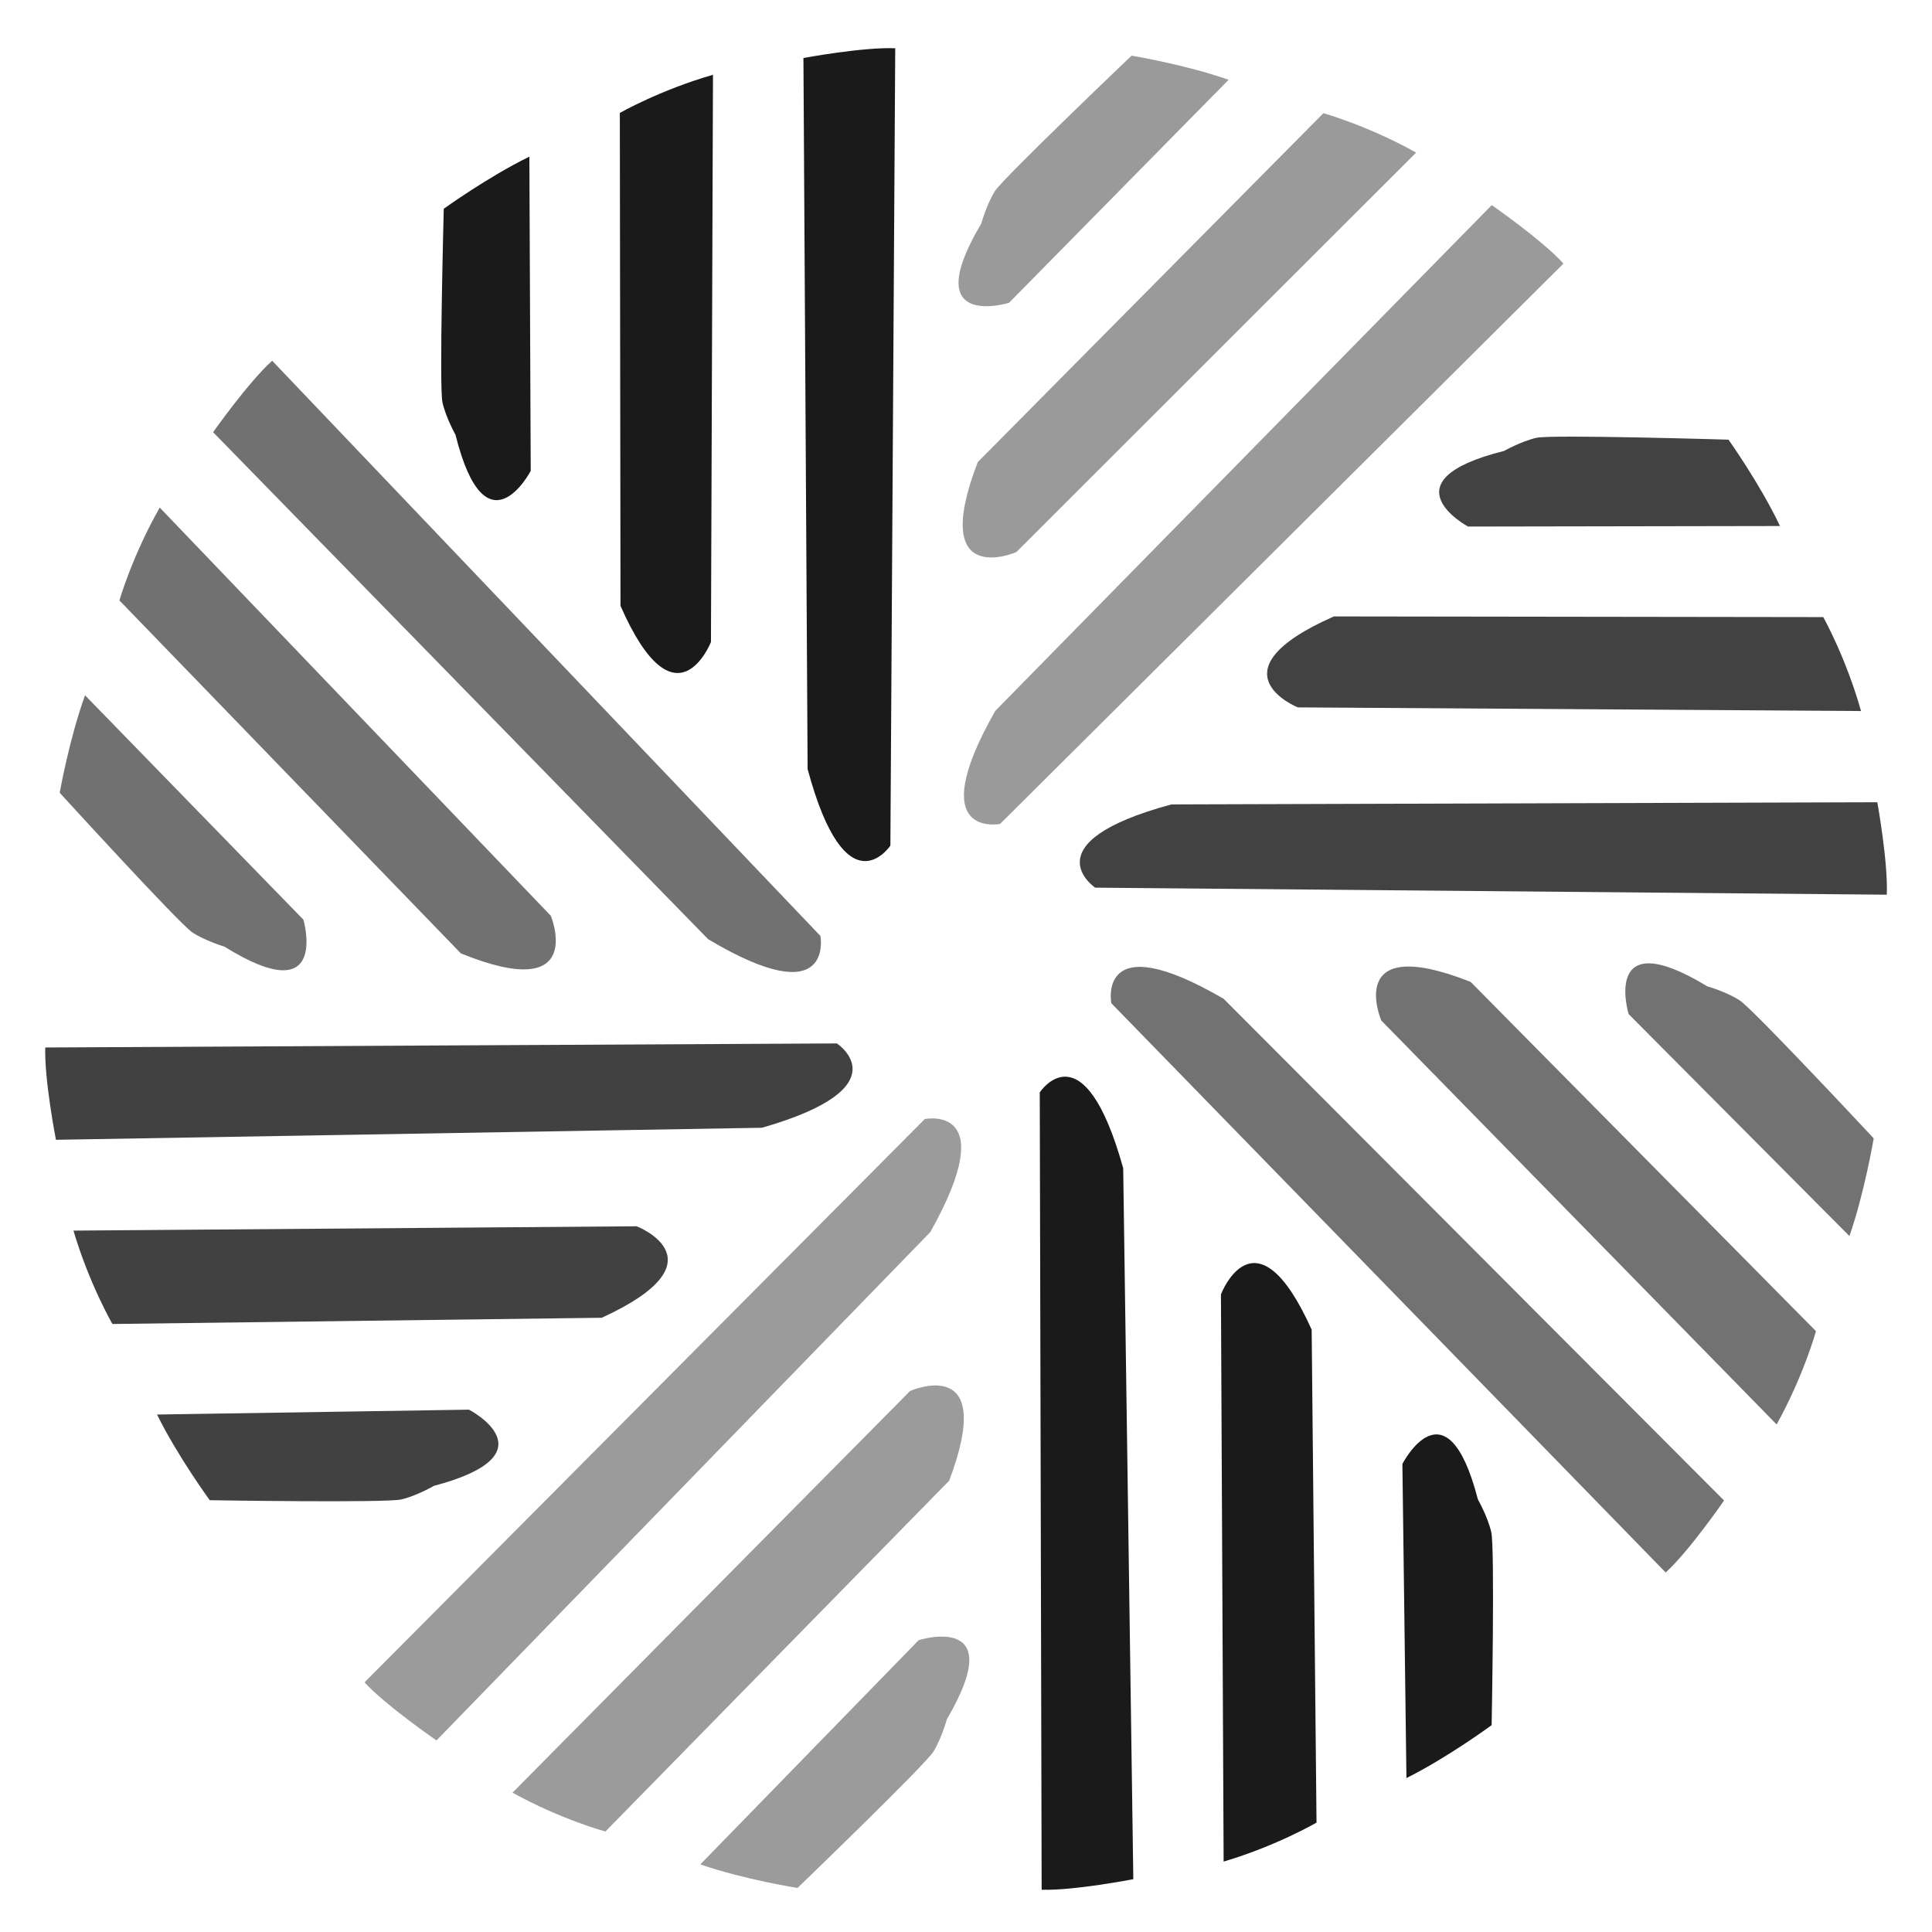         <svg height="100%"  style="fill:black;fill-rule:nonzero;clip-rule:evenodd;stroke-linecap:round;stroke-linejoin:round" version="1.1" viewBox="0 0 180 180" width="100%"  xmlns="http://www.w3.org/2000/svg" >
              <defs/>
              <g id="Layer-1">
              <path d="M19.855 40.267C19.855 40.267 23.146 35.601 25.357 33.609L76.437 87.2C76.437 87.2 77.794 94.551 65.975 87.502L19.855 40.267ZM11.126 55.941C11.126 55.941 12.319 51.792 14.882 47.29L51.318 85.321C51.318 85.321 54.746 93.618 42.94 88.826L11.126 55.941ZM5.562 73.859C5.562 73.859 6.454 68.828 7.924 64.78L28.27 85.686C28.27 85.686 30.782 94.337 20.91 88.196C20.91 88.196 19.139 87.666 17.921 86.872C16.703 86.065 5.562 73.859 5.562 73.859Z" opacity="0.555" stroke="none"/>
              <path d="M74.854 5.403C74.854 5.403 80.443 4.369 83.407 4.496L82.955 78.779C82.955 78.779 78.836 84.996 75.244 71.654L74.854 5.403ZM57.748 10.523C57.748 10.523 61.478 8.392 66.427 6.967L66.238 59.814C66.238 59.814 62.96 68.174 57.811 56.447L57.748 10.523ZM41.345 19.451C41.345 19.451 45.465 16.475 49.32 14.596L49.446 43.875C49.446 43.875 45.264 51.845 42.438 40.509C42.438 40.509 41.533 38.895 41.219 37.47C40.905 36.032 41.345 19.451 41.345 19.451Z" opacity="0.898" stroke="none"/>
              <path d="M5.211 106.192C5.211 106.192 4.118 100.568 4.218 97.592L77.969 97.214C77.969 97.214 84.186 101.286 70.986 105.07L5.211 106.192ZM10.473 123.353C10.473 123.353 8.313 119.621 6.843 114.653L59.318 114.249C59.318 114.249 67.645 117.465 56.065 122.773L10.473 123.353ZM19.541 139.771C19.541 139.771 16.54 135.66 14.63 131.789L43.694 131.335C43.694 131.335 51.657 135.458 40.428 138.434C40.428 138.434 38.833 139.355 37.414 139.695C36.007 140.036 19.541 139.771 19.541 139.771Z"  opacity="0.744" stroke="none"/>
              <path d="M40.668 162.152C40.668 162.152 35.97 158.924 33.961 156.743L86.159 104.261C86.159 104.261 93.431 102.76 86.674 114.79L40.668 162.152ZM56.405 170.638C56.405 170.638 52.26 169.516 47.751 167.019L84.79 129.594C84.79 129.594 92.954 125.975 88.432 137.954L56.405 170.638ZM74.303 175.897C74.303 175.897 69.291 175.102 65.247 173.702L85.594 152.808C85.594 152.808 94.135 150.11 88.219 160.172C88.219 160.172 87.729 161.963 86.963 163.199C86.197 164.434 74.303 175.897 74.303 175.897Z"  opacity="0.394" stroke="none"/>
              <path d="M105.588 175.078C105.588 175.078 99.999 176.163 97.048 176.062L96.872 101.779C96.872 101.779 100.941 95.525 104.646 108.84L105.588 175.078ZM122.657 169.808C122.657 169.808 118.939 171.976 114.003 173.439L113.752 120.592C113.752 120.592 116.955 112.207 122.205 123.883L122.657 169.808ZM138.972 160.729C138.972 160.729 134.878 163.743 131.034 165.659L130.658 136.392C130.658 136.392 134.765 128.385 137.691 139.696C137.691 139.696 138.608 141.31 138.935 142.735C139.286 144.147 138.972 160.729 138.972 160.729Z"  opacity="0.898" stroke="none"/>
              <path d="M138.984 19.109C138.984 19.109 143.669 22.362 145.666 24.556L93.179 76.76C93.179 76.76 85.906 78.223 92.727 66.231L138.984 19.109ZM123.297 10.547C123.297 10.547 127.429 11.695 131.938 14.217L94.686 51.44C94.686 51.44 86.497 55.008 91.094 43.055L123.297 10.547ZM105.424 5.188C105.424 5.188 110.423 6.008 114.467 7.433L94.007 28.213C94.007 28.213 85.454 30.861 91.42 20.837C91.42 20.837 91.923 19.046 92.689 17.81C93.467 16.587 105.424 5.188 105.424 5.188Z"   opacity="0.396" stroke="none"/>
              <path d="M174.906 74.744C174.906 74.744 175.923 80.38 175.786 83.356L102.035 82.701C102.035 82.701 95.868 78.54 109.131 74.946L174.906 74.744ZM169.87 57.494C169.87 57.494 171.98 61.252 173.387 66.245L120.912 65.905C120.912 65.905 112.622 62.575 124.278 57.431L169.87 57.494ZM161.04 40.963C161.04 40.963 163.992 45.111 165.838 49.008L136.775 49.058C136.775 49.058 128.875 44.821 140.141 42.009C140.141 42.009 141.748 41.101 143.168 40.786C144.587 40.471 161.04 40.963 161.04 40.963Z"  opacity="0.74" stroke="none"/>
              <path d="M160.626 139.799C160.626 139.799 157.386 144.502 155.188 146.507L103.542 93.471C103.542 93.471 102.11 86.132 114.004 93.055L160.626 139.799ZM169.192 124.024C169.192 124.024 168.036 128.186 165.524 132.712L128.687 95.072C128.687 95.072 125.17 86.813 137.014 91.479L169.192 124.024ZM174.567 106.056C174.567 106.056 173.726 111.087 172.307 115.16L151.734 94.48C151.734 94.48 149.134 85.868 159.068 91.895C159.068 91.895 160.84 92.399 162.07 93.194C163.289 93.963 174.567 106.056 174.567 106.056Z" opacity="0.552" stroke="none"/>
              </g>
            </svg>
